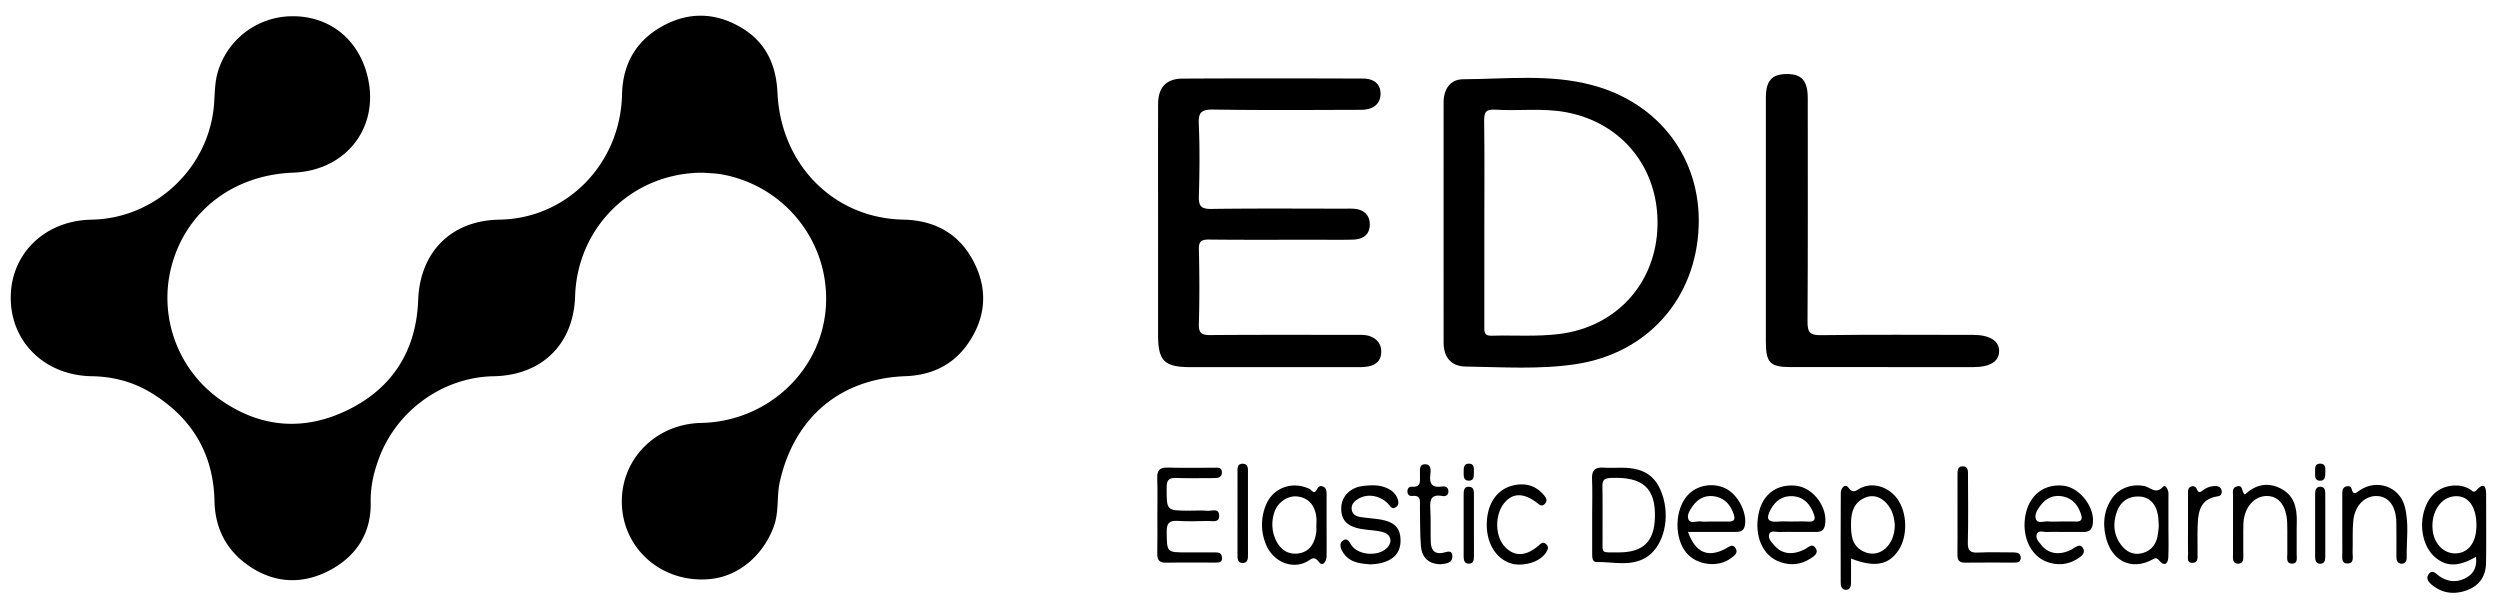 <svg id="Layer_1" data-name="Layer 1" xmlns="http://www.w3.org/2000/svg" viewBox="0 0 2387.364 583.578"><title>edl-horizontal-black</title><path d="M671.59,164.927c-67.465-.306-120.305,51.644-122.391,117.901-1.446,45.921-31.713,75.623-77.931,76.474-48.036.885-92.146,32.445-109.155,77.764-5.216,13.897-8.435,27.582-8.136,42.923.549,28.191-12.883,50.212-37.665,63.845-25.489,14.023-51.984,13.803-76.415-1.988-22.366-14.456-34.506-35.673-35.075-63.309-.938-45.558-21.905-79.998-60.671-103.529-17.281-10.489-36.335-15.425-56.582-15.742-44.479-.696-77.201-32.342-77.321-74.714-.119-42.291,32.62-74.025,77.144-74.776,60.86-1.027,112.252-49.411,116.983-110.031.843-10.805.634-21.719,3.987-32.268a74.433,74.433,0,0,1,71.212-51.971c32.993-.039,59.389,19.299,69.579,50.977,16.334,50.775-15.769,96.373-69.274,98.392-56.159,2.119-100.754,35.646-115.394,86.756a118.941,118.941,0,0,0,45.599,129.865c38.892,27.436,80.805,30.449,122.814,9.631,42.404-21.014,64.712-57.01,66.436-104.549,1.667-45.949,31.592-76.112,77.561-76.823,64.548-.998,115.664-53.358,117.111-119.58.637-29.14,13.532-51.642,39.285-65.586,25.303-13.701,50.988-12.536,75.446,2.307,22.874,13.881,32.517,35.437,33.715,61.685,3.138,68.742,53.894,119.814,119.993,121.145,30.616.617,54.08,13.684,67.878,41.193,13.297,26.512,10.92,52.824-5.96,77.199-14.286,20.629-35.024,30.228-59.671,31.122-62.531,2.268-106.106,39.546-119.963,100.623-3.213,14.164-.548,28.216-5.744,42.729-9.211,25.725-31.834,47.481-60.562,50.345-44.194,4.407-81.73-26.335-84.468-69.18-2.772-43.37,30.992-78.974,75.753-79.881,61.995-1.256,113.456-48.14,118.746-108.185,5.437-61.714-37.039-117.515-98.449-129.035C683.174,165.374,676.108,165.329,671.59,164.927Z"/><path d="M1378.547,211.975q-.001-57.097.019-114.194c.018-12.731,6.372-22.055,18.792-22.108,41.021-.175,82.375-5.196,122.89,5.546,64.724,17.162,104.104,70.647,101.907,134.545-2.408,70.025-49.464,121.588-116.861,131.903-35.136,5.378-70.539,2.839-105.823,2.356-13.746-.188-20.874-9.026-20.899-22.689Q1378.467,269.655,1378.547,211.975Zm38.923.557q0,49.511-.015,99.022c-.004,4.782-.63,9.252,6.814,9.035,21.716-.631,43.512,1.072,65.155-1.681,54.489-6.93,92.176-48.779,93.404-103.436,1.235-54.975-33.931-98.485-87.602-108.359-22.355-4.113-44.965-.961-67.388-2.398-9.343-.599-10.673,2.908-10.556,11.128C1417.738,148.068,1417.469,180.302,1417.47,212.533Z"/><path d="M1105.902,212.417c0-37.684-.055-75.368.027-113.051.034-15.691,7.589-24.211,23.224-24.3,57.495-.324,114.994-.238,172.49-.037,11.178.039,17.01,5.91,16.701,15.12-.305,9.106-6.942,14.683-18.702,14.719-47.007.142-94.021.471-141.018-.241-11.214-.17-14.349,2.471-13.851,13.808,1.005,22.877.762,45.843.076,68.743-.282,9.431,1.914,12.485,11.937,12.341,42.337-.609,84.688-.258,127.033-.257,2.719 0,5.444-.101,8.157.034,9.441.47,15.92,4.993,16.09,14.785.174,10.033-6.596,14.484-15.908,14.739-12.423.339-24.861.106-37.293.107-33.41.004-66.823.219-100.229-.167-7.434-.086-9.938,1.645-9.759,9.498.539,23.686.663,47.406-.04,71.083-.275,9.261,3.082,10.693,11.324,10.627,46.616-.374,93.236-.173,139.855-.192,4.67-.002,9.326-.149,13.711,1.915,6.782,3.192,9.852,8.546,9.202,15.948-.645,7.345-5.551,10.895-12.101,12.249a57.937,57.937,0,0,1-11.605.686q-79.252.058-158.505.01c-24.97-.026-30.81-5.966-30.815-30.941Q1105.894,266.029,1105.902,212.417Z"/><path d="M1686.285,209.753q0-58.254.014-116.508c.018-16.051,5.667-22.43,19.702-22.547,14.556-.121,20.299,6.351,20.303,23.075.018,71.07.208,142.141-.221,213.208-.06,9.93,1.91,13.229,12.609,13.087,48.536-.642,97.086-.302,145.631-.269,15.647.011,24.648,5.649,24.733,15.296.087,9.887-8.421,15.447-24.443,15.468q-87.381.113-174.761-.011c-19.585-.038-23.547-4.311-23.56-24.292Q1686.256,268.007,1686.285,209.753Z"/><path d="M2364.409,531.734c-16.687,9.634-28.279,9.639-39.065.35-12.006-10.34-15.87-31.313-8.942-48.537,5.27-13.1,16.195-20.326,29.799-19.899a25.129,25.129,0,0,1,13.155,4.051c1.595,1.025,2.911,3.295,5.51.448,7.025-7.693,9.284-3.981,9.271,4.305-.035,21.75.237,43.505-.113,65.25-.191,11.845-5.776,20.988-17.043,25.479-11.951,4.764-23.604,4.014-34.101-4.216-3.563-2.793-6.776-6.528-3.518-10.826,3.502-4.622,6.752-.301,9.773,1.836,8.011,5.668,16.605,6.593,25.282,2.126C2362.011,548.19,2365.591,541.675,2364.409,531.734Zm.452-29.939c.072-19.152-8.915-30.029-22.816-27.615-12.326,2.14-20.535,15.875-19.007,31.8,1.277,13.306,10.72,22.889,22.147,22.476C2357.351,528.016,2364.801,517.921,2364.862,501.795Z"/><path d="M1105.215,491.906c-0-11.634.302-23.278-.111-34.897-.256-7.218,1.728-10.734,9.697-10.498,14.723.436,29.468.076,44.204.157,3.309.018,7.785-.936,7.849,4.329.066,5.461-4.282,5.555-8.313,5.554-11.634-.001-23.277.279-34.897-.106-6.558-.218-9.528,1.008-9.541,8.751-.039,22.453-.453,22.453,21.692,22.452,5.817-0,11.663-.363,17.44.117,4.031.335,10.75-2.921,11.014,4.486.262,7.327-6.356,5.119-10.556,5.226-9.688.246-19.419.561-29.072-.069-8.21-.536-10.577,2.413-10.48,10.505.234,19.599-.157,19.603,19.401,19.604q12.797 0,25.594.002c3.541.001,7.371-.28,7.821,4.675.496,5.458-3.541,5.031-7.033,5.037-15.512.029-31.027-.203-46.533.106-7.044.141-8.392-3.34-8.255-9.369C1105.406,515.953,1105.215,503.928,1105.215,491.906Z"/><path d="M1520.435,492.221c-.001-11.649.381-23.316-.13-34.943-.363-8.267,2.974-11.261,10.923-10.722,5.798.393,11.644.068,17.469.078,22.432.039,34.313,8.863,39.903,29.625,6.002,22.295-1.33,47.149-17.177,56.38-14.799,8.621-31.129,3.748-46.797,4.063-4.267.086-4.19-4.82-4.19-8.368Q1520.435,510.278,1520.435,492.221Zm25.232,35.295c23.484-.014,34.075-10.233,34.694-33.477.748-28.08-11.749-38.997-42.247-37.637-6.033.269-8.037,1.993-7.901,8.063.356,15.879.01,31.772.146,47.658C1530.513,529.989,1527.95,527.185,1545.668,527.517Z"/><path d="M1767.653,533.422c0,8.055.034,15.653-.016,23.25-.022,3.368-1.03,6.634-4.916,6.6-3.847-.034-4.948-3.39-4.954-6.671-.054-28.702-.099-57.406.083-86.107.028-4.474,4.214-9.007,7.082-5.046,4.773,6.594,7.524,2.798,11.701.678,11.61-5.894,26.434-1.563,34.973,9.923,9.82,13.211,10.409,35.9,1.286,49.539C1803.519,539.601,1790.136,542.143,1767.653,533.422Zm41.766-32.254c-.351-4.506-1.137-9.797-3.794-14.705-5.529-10.215-14.781-14.954-23.758-11.537-11.058,4.209-14.121,13.263-14.237,24.182-.123,11.649.421,22.915,13.318,28.147C1795.349,533.098,1809.553,520.43,1809.418,501.168Z"/><path d="M1970.06,507.968c-5.034.009-10.08-.196-15.099.081-3.303.183-7.92-1.885-9.637,1.494-2.182,4.297,1.732,8.008,4.282,11.186,6.873,8.565,18.173,9.912,29.43,3.519,3.436-1.951,7.106-5.405,9.949-.972,2.97,4.632-1.243,7.879-4.908,10.192q-13.588,8.574-28.894,3.234c-16.48-5.741-25.341-25.688-20.574-46.565,4.087-17.895,17.704-28.056,35.338-26.367,16.661,1.595,31.742,21.969,28.252,38.015-1.021,4.693-4.005,6.22-8.388,6.188C1983.227,507.924,1976.644,507.959,1970.06,507.968Zm-4.826-9.951c5.793,0,11.588-.108,17.377.033,4.925.12,6.062-2.215,4.747-6.52-2.659-8.711-7.824-15.304-16.937-17.336-8.612-1.92-16.044,1.011-21.504,8.077-3.097,4.009-6.49,9.052-4.639,13.628,1.781,4.402,7.652,1.622,11.694,2.063A82.972,82.972,0,0,0,1965.234,498.016Z"/><path d="M1611.952,507.971c7.2,19.99,19.181,24.877,35.789,16.014,3.431-1.831,6.969-5.196,9.796-.208,2.559,4.513-1.682,7.071-4.677,9.337-12.122,9.173-32.423,6.678-42.319-5.045-11.924-14.127-11.424-41.327,1.014-55.108,8.767-9.714,24.249-12.474,36.356-6.48,11.748,5.816,20.507,22.842,18.407,35.054-1.11,6.459-5.591,6.454-10.423,6.445C1641.591,507.954,1627.285,507.971,1611.952,507.971Zm21.404-9.956c5.824,0,11.649-.073,17.471.024,4.557.076,6.458-1.562,4.965-6.313-2.747-8.743-7.91-15.375-17.031-17.459-9.17-2.095-16.872,1.218-22.299,8.957-2.665,3.801-5.908,8.575-4.056,12.769,1.984,4.493,7.646,1.41,11.642,1.953C1627.099,498.36,1630.25,498.028,1633.356,498.015Z"/><path d="M1309.12,538.945c-10.91-.709-20.956-1.97-26.905-11.916-1.994-3.335-3.612-7.919-.011-10.637,4.612-3.482,6.138,1.144,8.445,4.416,6.628,9.398,24.86,10.766,33.35,2.887,6.322-5.867,4.69-13.508-3.877-15.687-6.336-1.611-13.043-1.705-19.537-2.768-14.01-2.292-19.907-8.343-19.773-19.95.127-10.966,8.36-19.768,20.709-21.199,7.658-.887,15.467-1.322,22.888,2.002,4.82,2.159,8.496,5.378,10.281,10.407,1.109,3.125,1.157,6.305-2.24,8.112-3.312,1.761-4.681-1.088-6.504-3.096-7.691-8.471-20.182-10.591-29.113-5.022-3.811,2.377-6.763,5.468-5.959,10.382.742,4.536,4.342,6.248,8.343,6.864,5.741.883,11.556,1.273,17.306,2.106,14.408,2.087,20.37,7.554,20.884,18.915.562,12.416-5.915,20.131-19.694,23.173A77.565,77.565,0,0,1,1309.12,538.945Z"/><path d="M2070.747,501.645c-.005,10.059.265,20.129-.105,30.174-.226,6.143-3.397,9.55-8.445,3.729-2.825-3.257-3.886-2.791-7.118-1.059-19.05,10.213-37.732,1.804-43.646-19.94-3.561-13.095-2.776-26.128,4.922-37.926,6.732-10.317,19.059-14.929,31.454-12.449,5.76,1.152,10.925,8.351,17.897.559,2.021-2.259,5.104,2.816,5.072,6.734C2070.698,481.526,2070.751,491.586,2070.747,501.645Zm-9.25.941c-.185-3.444-.216-5.763-.447-8.061-1.234-12.269-7.727-19.968-18.223-20.365-10.937-.413-18.369,5.316-21.691,15.6-3.349,10.366-2.722,20.609,3.82,29.761,4.501,6.297,10.619,10.38,18.678,9.099,8.847-1.406,14.461-6.987,16.538-15.699A84.763,84.763,0,0,0,2061.497,502.586Z"/><path d="M1714.529,507.972c-5.044.005-10.099-.189-15.129.074-3.312.173-8.01-1.836-9.636,1.499-2.086,4.28,1.81,7.96,4.482,11.136,7.243,8.607,17.822,9.834,29.542,3.639,3.25-1.718,6.661-5.857,9.911-1.027,3.439,5.111-1.531,7.948-4.789,10.073-8.943,5.836-18.73,6.929-28.928,3.383-16.713-5.811-25.134-24.904-20.547-46.63,3.824-18.108,17.129-28.04,35.265-26.324,17.06,1.614,31.406,21.325,27.953,38.074-1.013,4.915-4.041,6.119-8.337,6.105C1727.722,507.951,1721.126,507.967,1714.529,507.972Zm-3.956-9.949c5.392,0,10.801-.263,16.173.068,6.36.392,7.237-2.3,5.211-7.585-3.577-9.33-9.445-15.956-19.974-16.657-9.974-.664-16.697,4.441-21.27,12.984-4.353,8.131-2.859,12.187,7.155,11.259C1702.07,497.703,1706.337,498.027,1710.574,498.023Z"/><path d="M2236.743,501.116c.004-10.101-.011-20.202.013-30.303.007-2.887.755-5.538,3.89-6.382,1.939-.522,4.33-.089,4.87,2.055,1.87,7.425,4.544,3.944,8.434,1.404,16.08-10.5,37.138-3.152,42.281,15.176,4.577,16.309,1.703,33.232,2.027,49.884.058,2.984-1.846,5.502-4.974,5.364-3.826-.17-4.869-3.189-4.863-6.652.019-10.878.115-21.758-.04-32.634-.219-15.446-7.17-24.904-18.365-25.339-11.59-.45-21.316,8.985-22.748,23.491-.988,10.009-.301,20.175-.656,30.26-.149,4.241,1.935,10.845-5.196,10.667-5.901-.147-4.6-6.097-4.645-10.185C2236.672,518.988,2236.74,510.052,2236.743,501.116Z"/><path d="M1266.837,502.139c.002,9.67.096,19.34-.038,29.008-.068,4.923-3.557,10.277-7.168,5.67-4.914-6.27-6.978-3.096-11.264-.683-13.983,7.874-32.193.725-39.161-15.62a48.64,48.64,0,0,1-.22-38.411c6.775-16.564,25.363-22.989,41.615-15.162,2.021.973,4.194,5.77,6.849.586,1.425-2.782,3.395-4.298,6.447-2.638,2.758,1.5,2.946,4.295,2.942,7.08Q1266.822,487.054,1266.837,502.139Zm-9.845-.575h.121c0-2.316.172-4.646-.029-6.944-1.044-11.986-7.693-19.402-18.264-20.517-9.161-.966-18.881,5.499-21.97,15.424a35.475,35.475,0,0,0,.487,23.823c3.881,9.964,11.144,16.426,21.983,15.226,11.054-1.224,16.105-9.593,17.623-20.077A48.857,48.857,0,0,0,1256.992,501.564Z"/><path d="M2143.811,472.159c9.859-9.197,21.353-12.056,33.794-5.862,13.318,6.631,16.05,18.82,15.698,32.428-.261,10.08.046,20.173-.104,30.257-.054,3.622,1.351,9.144-4.14,9.244-6.437.117-4.711-5.854-4.786-9.781-.185-9.695.204-19.405-.135-29.092-.567-16.19-7.962-25.705-19.458-25.699-12.209.006-21.789,11.135-22.342,26.491-.335,9.298.032,18.62-.12,27.928-.066,4.061,1.15,9.952-4.748,10.168-6.121.224-5.052-5.63-5.067-9.726q-.101-27.349.018-54.698c.02-3.639-1.275-8.333,4.131-9.473C2142.552,463.08,2140.125,470.13,2143.811,472.159Z"/><path d="M1449.821,539.135a30.427,30.427,0,0,1-5.194-.638c-15.922-3.959-25.74-19.944-24.779-40.164.943-19.859,11.742-33.216,28.814-35.475,9.925-1.314,18.327,1.652,25.045,9.237,2.468,2.787,4.752,5.663,1.517,9.066-2.986,3.142-5.391.608-7.965-1.328-12.38-9.313-22.677-9.149-30.569.288-9.426,11.271-9.201,31.876.46,42.097,8.896,9.412,19.785,9.196,31.695-.861,2.474-2.089,4.542-4.736,7.762-1.551,2.871,2.841,1.371,5.567-.534,8.293C1471.354,534.849,1461.622,539.294,1449.821,539.135Z"/><path d="M1869.297,492.187c0-12.775-.026-25.551.016-38.326.013-3.868-.338-8.72,5.153-8.562,5.429.156,4.849,5.1,4.859,8.894.057,21.292.381,42.594-.153,63.872-.195,7.762,2.273,9.978,9.754,9.599,11.198-.568,22.446-.133,33.673-.148,3.832-.005,7.28.8,7.101,5.504-.165,4.34-3.73,4.216-6.882,4.218-15.485.009-30.972-.126-46.455.064-5.823.072-7.189-2.854-7.12-7.952C1869.409,516.965,1869.297,504.575,1869.297,492.187Z"/><path d="M1375.388,538.84c-11.787-.352-17.679-6.968-18.501-17.484-.965-12.35-.682-24.799-.916-37.206-.099-5.238,1.561-11.571-7.526-10.539-2.623.298-4.376-1.385-4.43-4.196-.052-2.722,1.498-4.849,4.09-4.628,9.731.83,7.64-5.985,7.894-11.496.186-4.039-1.227-9.92,4.924-9.938,6.049-.019,5.47,5.837,4.957,9.859-1.148,8.999,1.974,12.849,11.271,11.39,3.448-.541,6.293.998,6.009,5.126-.246,3.585-3.163,4.428-5.942,3.921-10.812-1.974-11.912,3.885-11.355,12.558.671,10.438.066,20.952.447,31.418.235,6.457,2.685,11.576,10.61,10.486,3.941-.542,9.71-3.967,10.015,2.804C1387.253,537.961,1380.448,538.334,1375.388,538.84Z"/><path d="M2089.442,500.43q.003-14.507-.005-29.014c-.005-2.741-.193-5.584,3.041-6.787,2.733-1.016,4.492.476,5.491,2.784,1.83,4.227,3.945,2.027,6.174.495a18.722,18.722,0,0,1,11.927-3.733c3.08.183,5.175,1.561,5.508,4.786.273,2.647-.88,4.598-3.625,5.001-18.322,2.69-18.957,16.617-19.364,30.561-.226,7.731.029,15.474-.071,23.21-.052,4.086,1.127,9.838-5.04,9.746-5.677-.085-3.905-5.657-3.975-9.197C2089.318,519.001,2089.44,509.714,2089.442,500.43Z"/><path d="M1191.734,490.059c-0,13.19-.039,26.38.024,39.57.018,3.676-.076,7.738-4.615,7.982-5.529.298-5.415-4.275-5.414-8.26q.011-38.988.023-77.976c.005-3.832-.563-8.718,5.084-8.562,5.496.151,4.881,4.989,4.889,8.84Q1191.763,470.856,1191.734,490.059Z"/><path d="M1407.521,501.924c.001,9.706-.026,19.413.015,29.119.016,3.777-.485,7.463-5.278,7.204-3.878-.21-4.567-3.441-4.561-6.834q.056-29.701-.006-59.403c-.01-3.826.534-7.52,5.263-7.191,4.719.328,4.583,4.394,4.574,7.987C1407.504,482.511,1407.52,492.218,1407.521,501.924Z"/><path d="M2220.516,501.558q-0,15.124.001,30.247c.001,3.388-.893,6.524-4.826,6.549-3.982.025-4.872-3.193-4.876-6.538q-.035-30.247-.001-60.494c.002-3.41,1.016-6.469,4.936-6.531,4.123-.066,4.746,3.223,4.756,6.52C2220.535,481.393,2220.516,491.475,2220.516,501.558Z"/><path d="M2220.582,449.231c-.052,5.589.103,10.182-5.493,9.835-4.84-.3-4.307-4.709-4.264-8.131.042-3.367-.721-7.822,4.192-8.172C2220.593,442.366,2220.674,446.785,2220.582,449.231Z"/><path d="M1407.526,450.69c-.215,3.781.552,8.599-5.272,8.326-4.78-.225-4.552-4.39-4.539-7.928.014-3.927-.315-8.52,5.332-8.329C1407.984,442.926,1407.431,447.22,1407.526,450.69Z"/></svg>